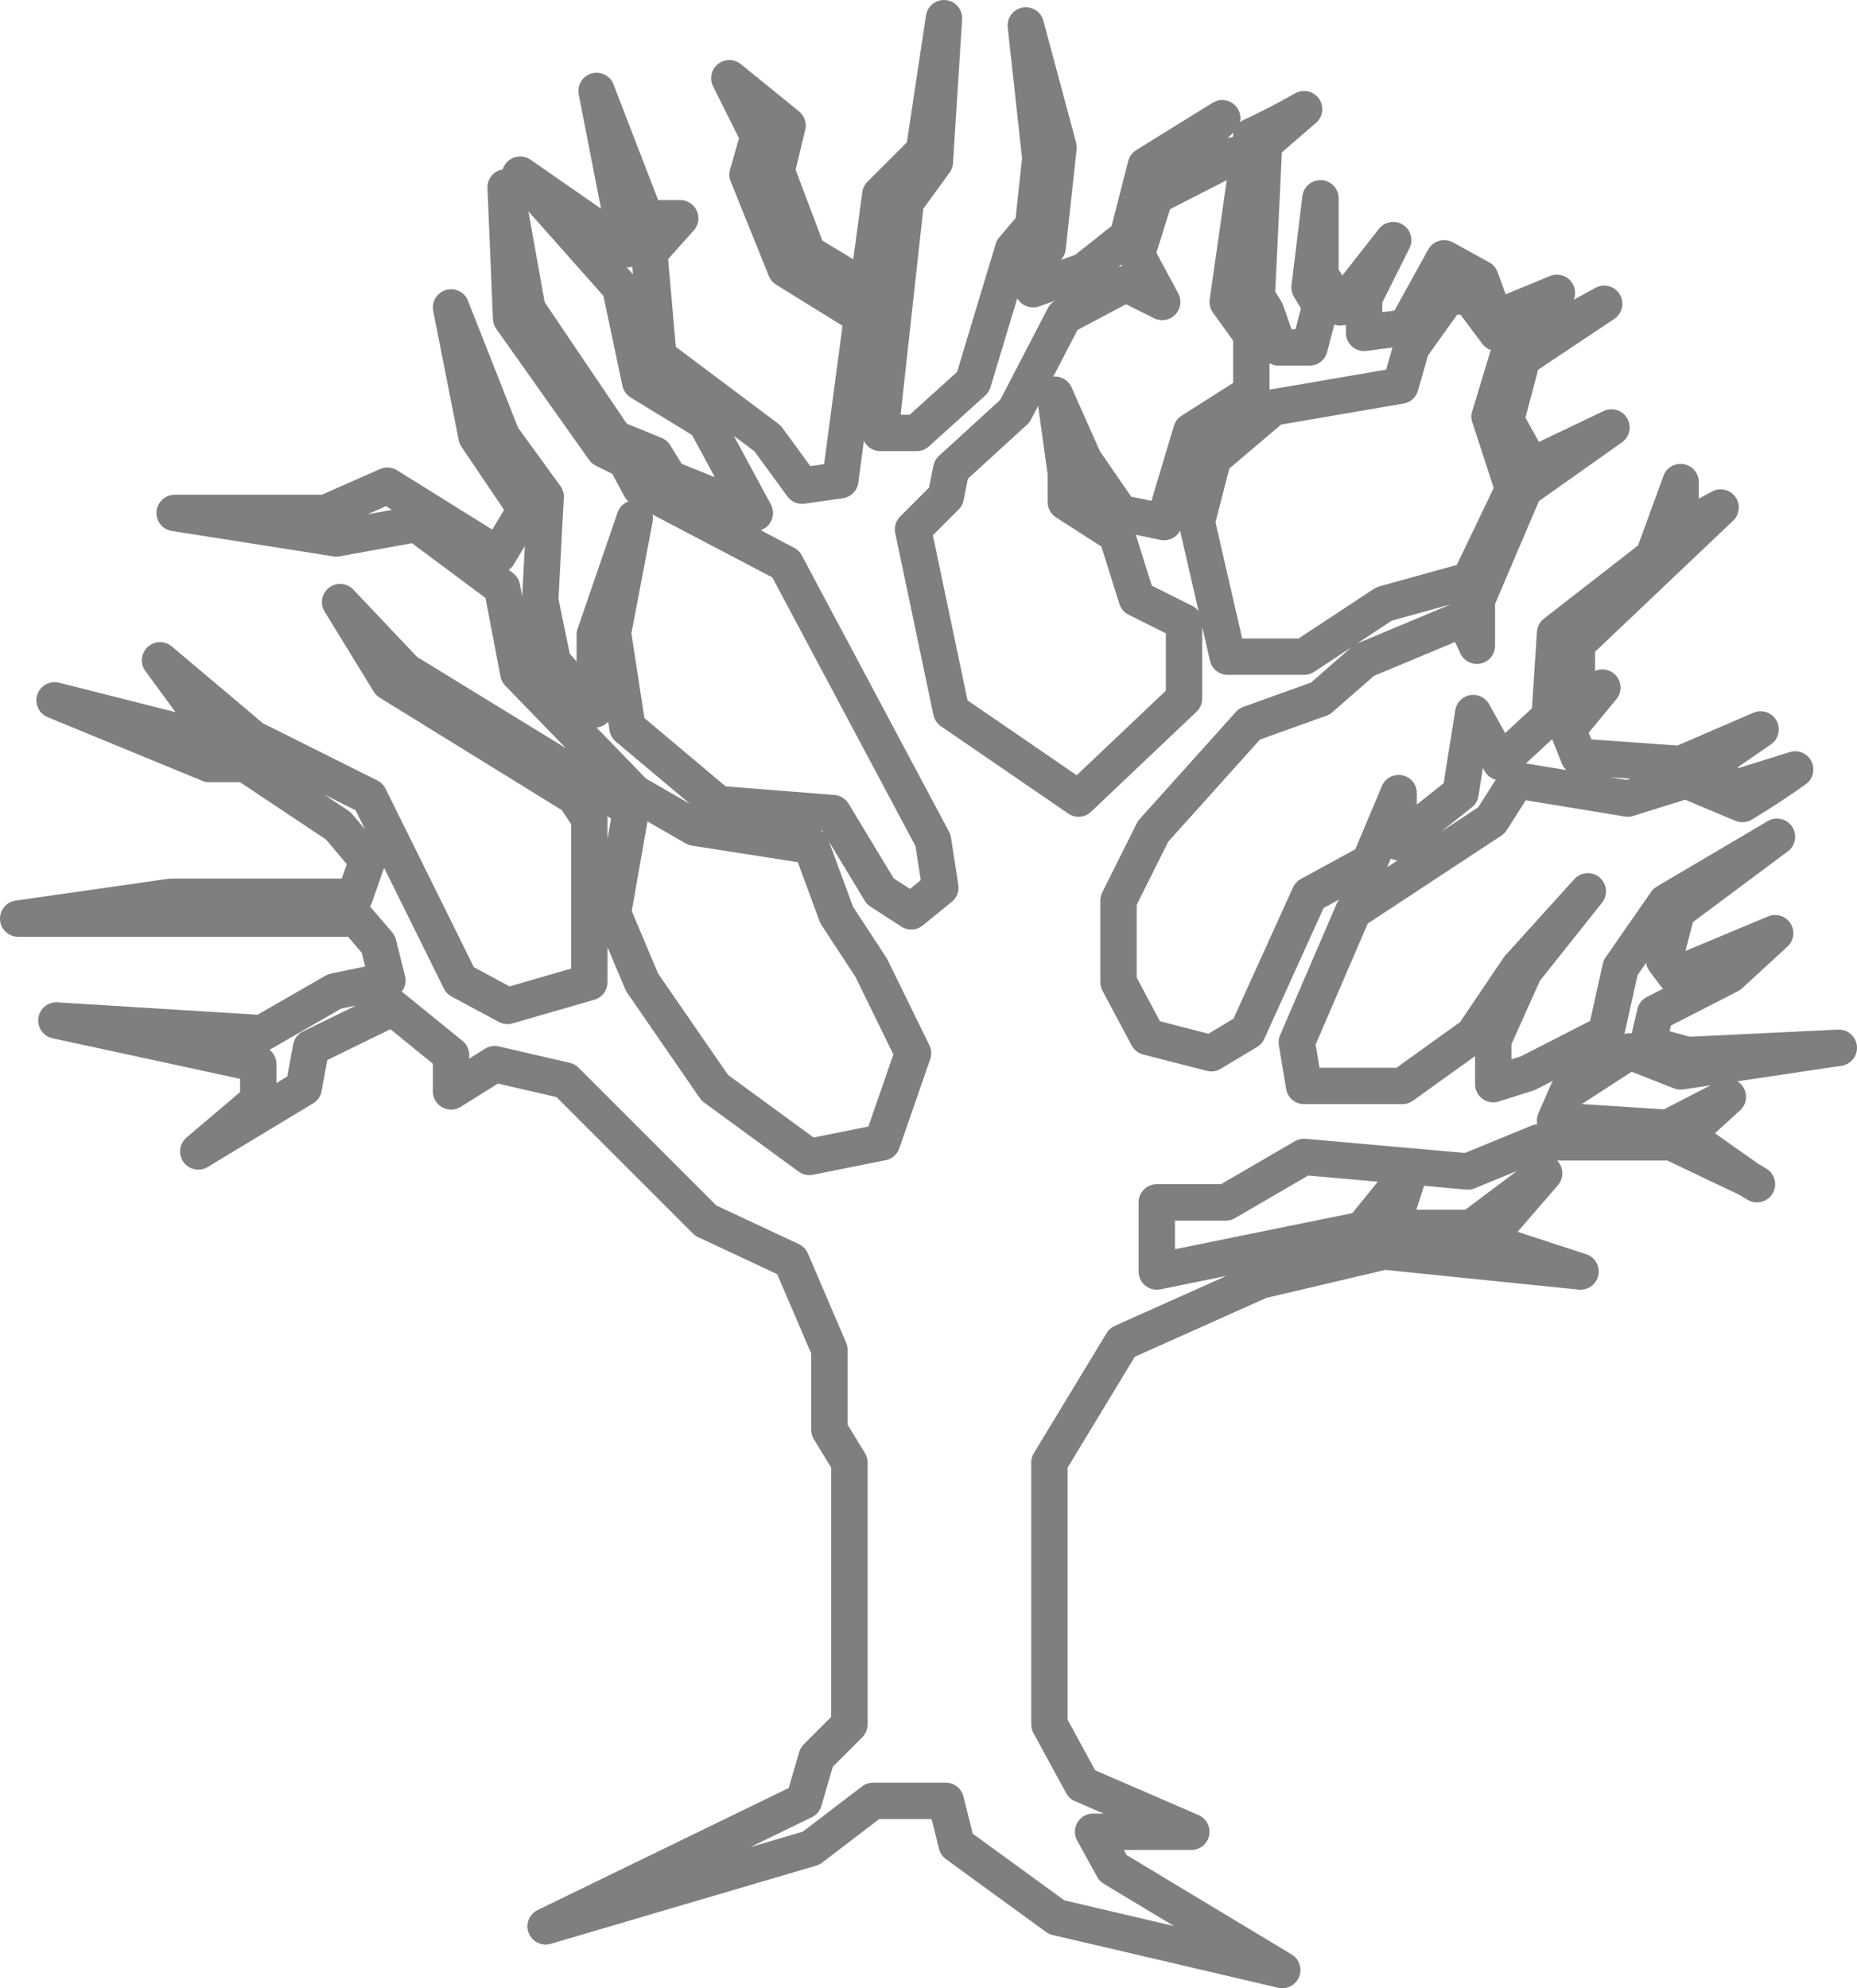 <?xml version="1.0" encoding="UTF-8" standalone="no"?>
<svg xmlns:xlink="http://www.w3.org/1999/xlink" height="54.65px" width="51.05px" xmlns="http://www.w3.org/2000/svg">
  <g transform="matrix(1.0, 0.0, 0.0, 1.0, -373.1, -199.05)">
    <path d="M421.4 231.6 L421.15 231.45 419.05 230.45 415.4 230.45 413.45 231.25 408.95 230.85 406.8 232.1 404.9 232.1 404.9 234.0 410.55 232.85 411.85 231.25 411.35 232.8 413.55 232.8 415.55 231.3 413.95 233.15 416.55 234.0 411.15 233.45 407.75 234.25 403.95 235.95 401.95 239.25 401.95 246.45 402.85 248.1 405.85 249.4 403.15 249.4 403.7 250.4 408.35 253.2 402.15 251.75 399.4 249.75 399.1 248.55 397.1 248.55 395.4 249.85 388.1 252.0 395.2 248.55 395.55 247.35 396.45 246.45 396.45 239.25 395.9 238.35 395.9 236.15 394.85 233.7 392.5 232.6 388.65 228.75 386.7 228.3 385.5 229.05 385.5 228.05 383.9 226.75 381.65 227.85 381.45 228.95 378.55 230.7 380.2 229.3 380.2 228.3 374.65 227.1 380.3 227.45 382.3 226.3 383.75 226.0 383.5 225.0 382.9 224.3 373.6 224.3 377.8 223.7 382.85 223.7 383.2 222.7 382.4 221.75 379.85 220.05 378.85 220.05 374.6 218.3 379.15 219.45 377.5 217.2 380.05 219.35 383.25 220.95 385.75 226.0 387.05 226.7 389.3 226.05 389.3 221.55 388.9 220.95 383.8 217.8 382.45 215.6 384.25 217.5 390.45 221.3 389.95 224.15 390.75 226.05 392.75 228.95 395.35 230.85 397.35 230.45 398.2 228.0 397.05 225.65 396.1 224.2 395.4 222.3 392.2 221.8 390.55 220.85 387.35 217.55 386.9 215.2 384.55 213.45 382.35 213.85 377.9 213.15 382.05 213.15 383.75 212.4 386.8 214.3 387.55 213.05 386.2 211.05 385.5 207.5 386.9 211.05 388.1 212.7 387.95 215.55 388.3 217.25 389.45 218.55 389.45 216.5 390.55 213.3 389.95 216.45 390.35 219.05 392.85 221.15 396.0 221.4 397.3 223.55 398.15 224.1 398.95 223.45 398.75 222.15 394.7 214.55 390.7 212.45 390.3 211.7 389.7 211.4 387.15 207.8 387.0 204.2 387.6 207.55 390.0 211.1 391.1 211.55 391.5 212.2 393.85 213.15 392.5 210.65 390.7 209.55 390.15 206.95 387.4 203.85 390.35 205.9 389.5 201.55 390.85 205.05 391.8 205.05 390.95 206.0 391.2 208.85 394.2 211.1 395.15 212.4 396.2 212.25 396.8 207.75 394.7 206.45 393.65 203.85 393.95 202.8 393.15 201.2 394.75 202.5 394.45 203.75 395.3 206.0 396.95 207.0 397.3 204.4 398.5 203.2 399.05 199.55 398.8 203.5 398.0 204.6 397.3 210.95 398.3 210.95 399.85 209.55 400.95 205.9 401.5 205.25 401.7 203.4 401.3 199.75 402.2 203.1 401.9 205.85 401.5 206.25 401.5 207.0 402.9 206.5 404.1 205.55 404.6 203.6 406.7 202.3 405.1 203.8 407.1 203.3 404.85 204.45 404.35 206.05 405.05 207.35 404.05 206.85 402.35 207.75 401.0 210.35 399.25 211.95 399.1 212.7 398.2 213.6 399.25 218.6 402.75 221.0 405.65 218.25 405.65 216.15 404.35 215.5 403.8 213.75 402.4 212.85 402.4 212.05 402.1 209.9 402.9 211.7 403.9 213.15 405.1 213.4 405.85 210.9 407.5 209.85 407.5 208.25 406.85 207.35 407.5 202.8 Q408.25 202.45 408.95 202.05 L407.85 203.0 407.65 207.2 407.9 207.6 408.25 208.6 409.1 208.6 409.4 207.45 409.1 206.95 409.4 204.5 409.4 206.6 409.95 207.5 411.4 205.65 410.6 207.25 410.6 208.2 411.75 208.05 412.8 206.15 413.8 206.7 414.2 207.8 415.9 207.1 414.25 208.2 413.5 207.2 412.9 207.2 411.9 208.6 411.6 209.65 408.1 210.25 406.45 211.65 406.0 213.4 406.85 217.1 408.95 217.1 411.15 215.65 413.5 215.0 414.7 212.5 414.05 210.5 414.55 208.85 417.2 207.4 414.95 208.9 414.5 210.6 415.2 211.85 417.4 210.8 415.0 212.5 413.7 215.55 413.7 216.8 413.35 216.05 410.6 217.2 409.4 218.25 407.45 218.95 404.8 221.9 403.85 223.8 403.85 226.05 404.65 227.55 406.4 228.0 407.4 227.4 409.1 223.65 410.75 222.75 411.55 220.85 411.55 222.2 413.25 220.85 413.6 218.65 414.35 220.0 415.7 218.75 415.85 216.45 418.55 214.35 419.3 212.3 419.3 213.6 420.4 213.0 416.45 216.75 416.45 218.4 417.15 217.95 416.2 219.1 416.5 219.85 419.3 220.05 421.5 219.1 419.9 220.2 420.85 220.7 422.45 220.2 Q421.75 220.7 421.0 221.15 L419.45 220.5 417.85 221.0 414.8 220.5 414.1 221.6 410.3 224.1 408.75 227.7 408.95 228.9 411.65 228.9 413.6 227.5 414.85 225.65 416.75 223.55 415.0 225.75 414.15 227.65 414.15 228.85 415.1 228.55 417.25 227.45 417.65 225.65 418.9 223.85 421.95 222.05 419.2 224.1 418.85 225.45 419.15 225.85 421.9 224.7 420.65 225.85 418.6 226.9 418.4 227.75 419.5 228.05 423.65 227.85 419.3 228.5 417.9 227.95 416.2 229.05 415.85 229.85 418.95 230.05 420.6 229.2 419.45 230.25 421.15 231.45" fill="none" stroke="#000000" stroke-linecap="round" stroke-linejoin="round" stroke-opacity="0.502" stroke-width="1.0"/>
  </g>
</svg>
